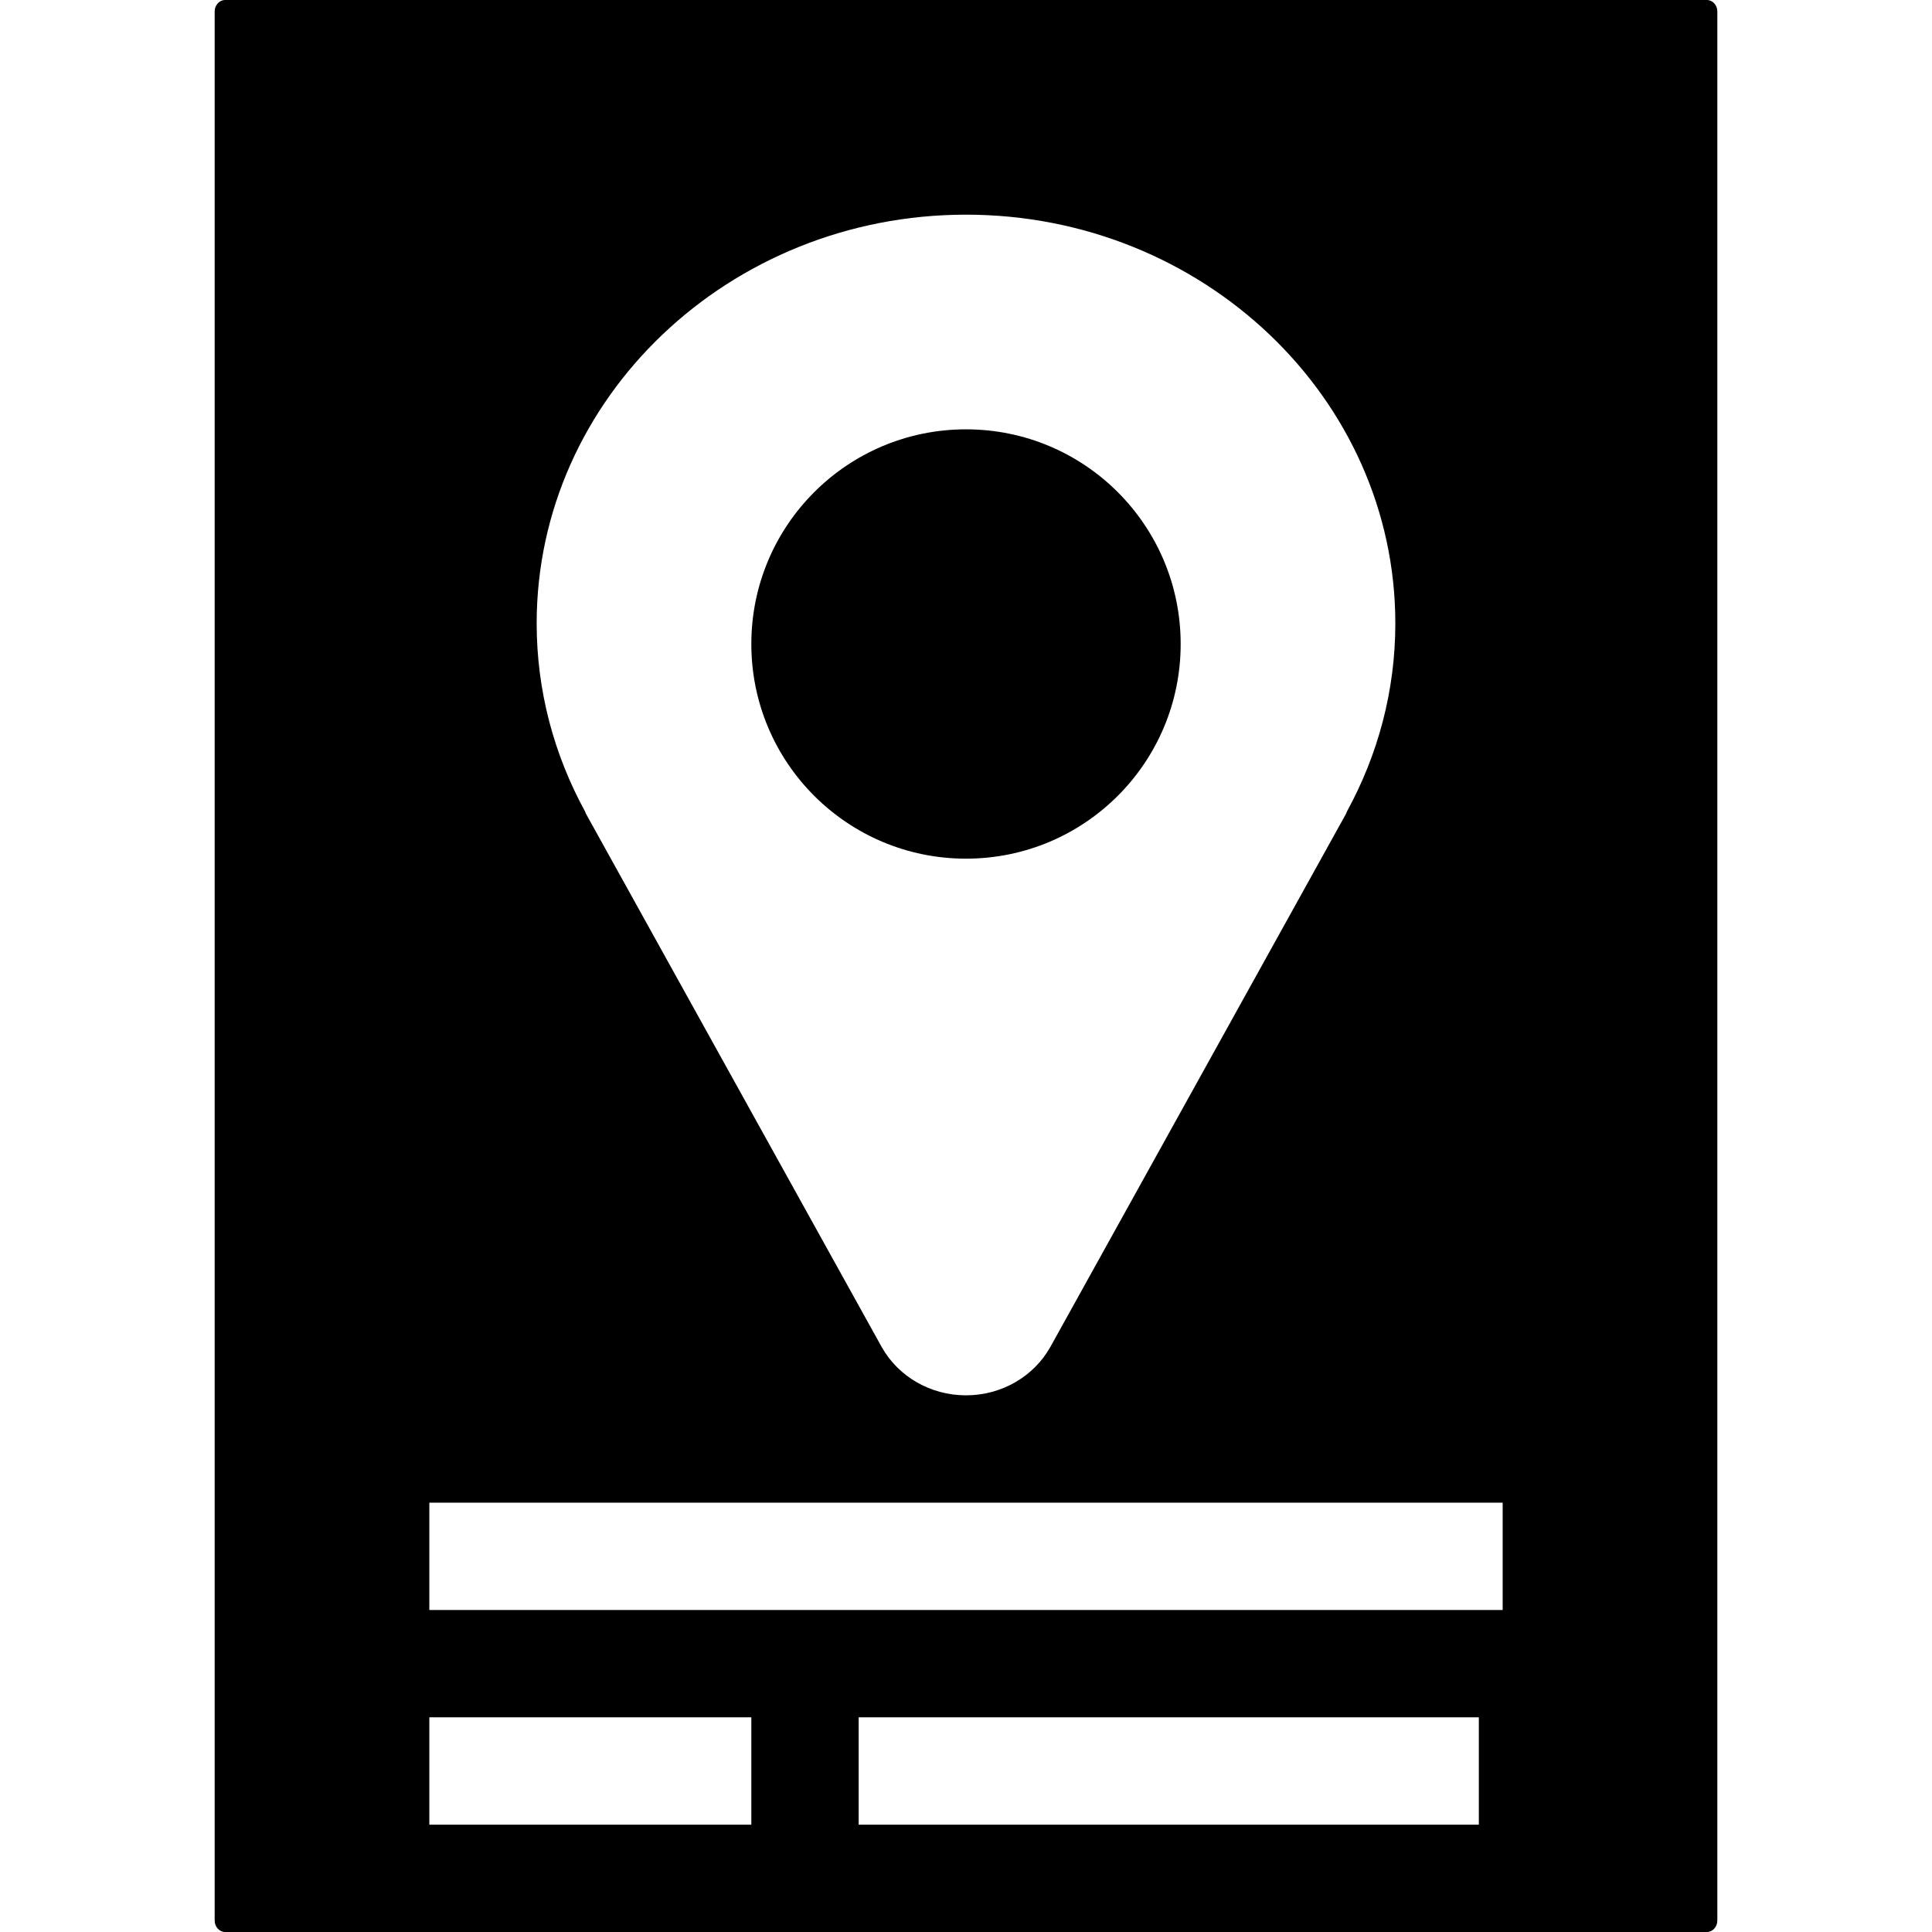 <?xml version="1.0" encoding="UTF-8"?>
<svg width="1em" height="1em" viewBox="0 0 18 18" version="1.1" xmlns="http://www.w3.org/2000/svg" xmlns:xlink="http://www.w3.org/1999/xlink">
    <!-- Generator: Sketch 53.2 (72643) - https://sketchapp.com -->
    <title>address</title>
    <desc>Created with Sketch.</desc>
    <g id="address" stroke="none" stroke-width="1" fill="none" fill-rule="evenodd">
        <path d="M2.097,0 L15.903,0 C15.956,0 16,0.048 16,0.107 L16,17.893 C16,17.952 15.956,18 15.903,18 L2.097,18 C2.044,18 2,17.952 2,17.893 L2,0.107 C2,0.048 2.044,0 2.097,0 Z M4,14 L4,15 L14,15 L14,14 L4,14 Z M4,16 L4,17 L7,17 L7,16 L4,16 Z M8,16 L8,17 L13.778,17 L13.778,16 L8,16 Z M13,5.808 C13,3.708 11.206,2 9,2 C6.794,2 5,3.708 5,5.808 C5,6.438 5.163,7.033 5.449,7.557 C5.453,7.565 5.456,7.574 5.46,7.583 L8.214,12.549 C8.215,12.55 8.216,12.552 8.217,12.554 C8.367,12.819 8.662,13 9,13 C9.338,13 9.633,12.819 9.783,12.554 C9.784,12.552 9.785,12.55 9.786,12.549 L12.54,7.583 C12.544,7.574 12.547,7.565 12.551,7.557 C12.837,7.033 13,6.438 13,5.808 Z M9,8 C7.895,8 7,7.105 7,6 C7,4.895 7.895,4 9,4 C10.105,4 11,4.895 11,6 C11,7.105 10.105,8 9,8 Z" id="Shape" fill="currentColor" fill-rule="nonzero"></path>
    </g>
</svg>